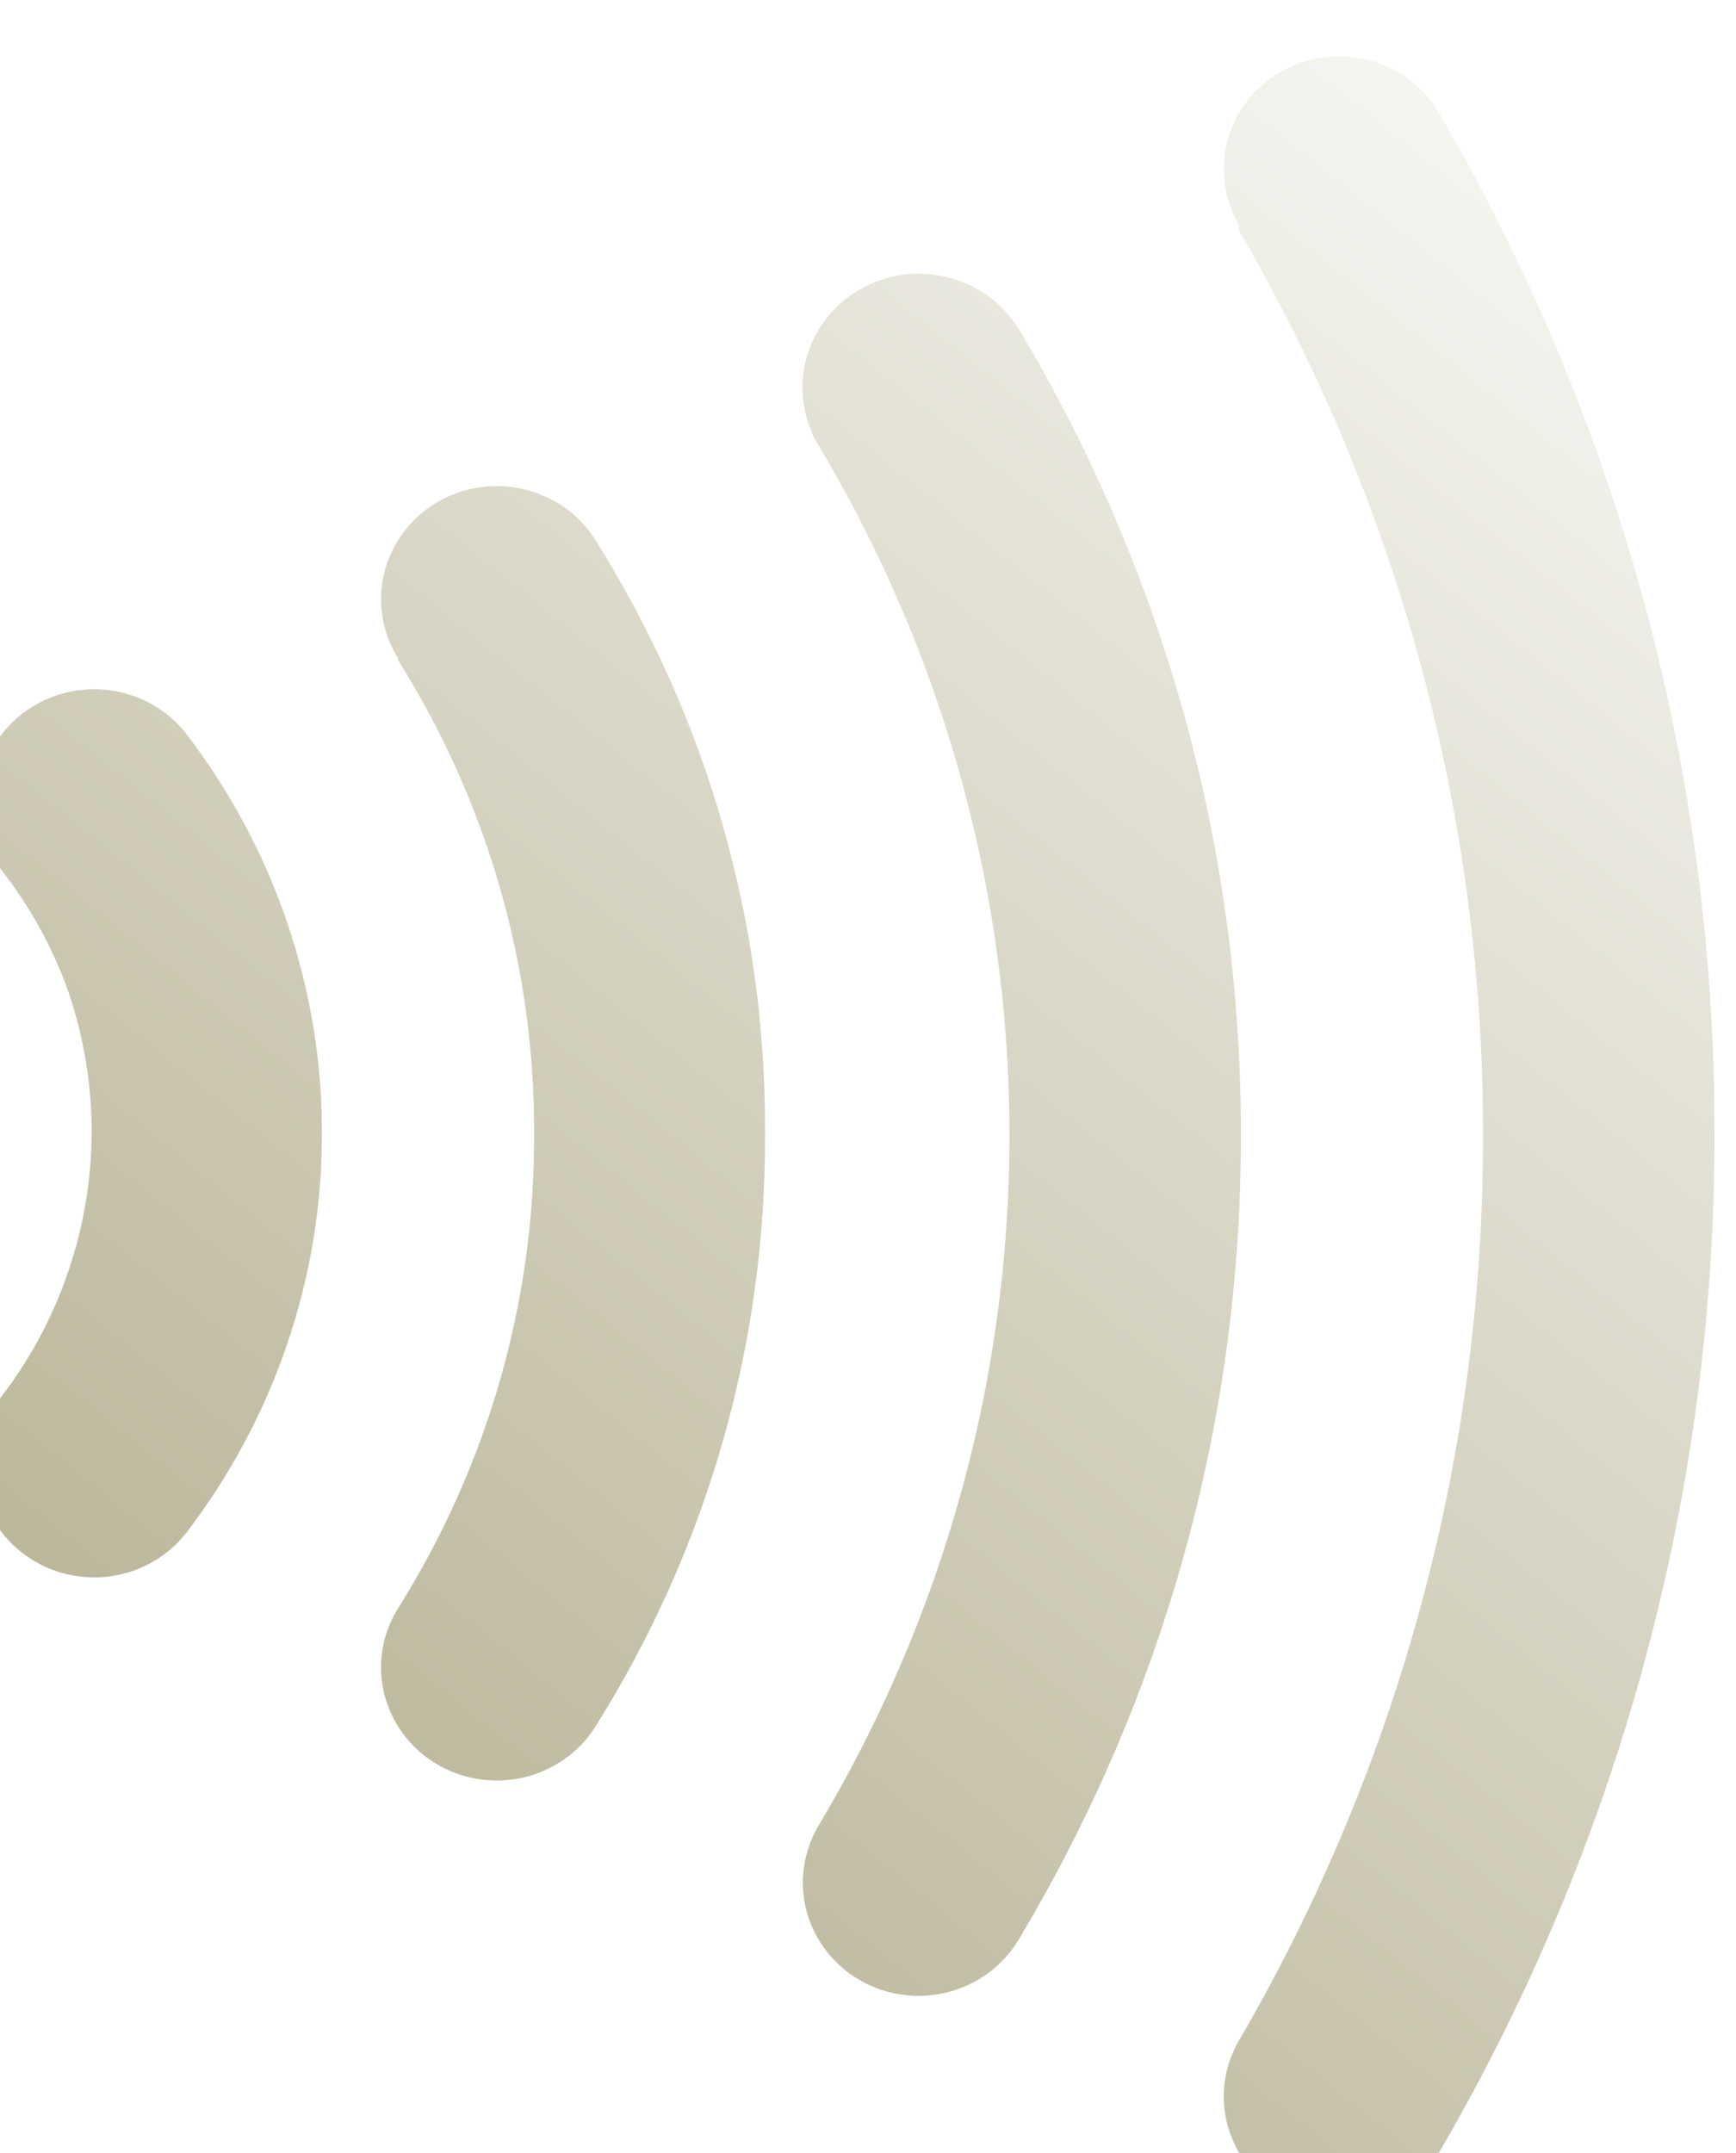 <svg width="50" height="62" viewBox="0 0 50 62" fill="none" xmlns="http://www.w3.org/2000/svg">
<g filter="url(#filter0_i_301_3163)">
<path d="M0.652 23.422C0.392 23.078 0.204 22.687 0.098 22.272C-0.007 21.856 -0.028 21.425 0.037 21.001C0.168 20.147 0.642 19.378 1.353 18.864C2.064 18.351 2.954 18.135 3.828 18.263C4.703 18.392 5.489 18.854 6.014 19.55C7.245 21.166 8.208 22.962 8.866 24.872C9.55 26.854 9.897 28.932 9.892 31.024C9.895 33.11 9.548 35.183 8.866 37.159C8.208 39.07 7.245 40.866 6.014 42.482C5.489 43.178 4.703 43.64 3.828 43.769C2.954 43.897 2.064 43.681 1.353 43.167C0.642 42.654 0.168 41.885 0.037 41.031C-0.094 40.176 0.127 39.305 0.652 38.61C1.466 37.551 2.104 36.373 2.542 35.12C3.009 33.802 3.251 32.418 3.26 31.024C3.265 29.637 3.039 28.259 2.591 26.944C2.141 25.677 1.486 24.488 0.652 23.422ZM12.06 17.351C14.654 21.459 16.02 26.195 16.004 31.024C16.026 35.844 14.671 40.574 12.093 44.681C11.863 45.046 11.708 45.45 11.638 45.873C11.568 46.295 11.584 46.727 11.684 47.144C11.785 47.56 11.969 47.954 12.225 48.301C12.481 48.648 12.804 48.943 13.176 49.167C13.549 49.392 13.963 49.544 14.395 49.612C14.827 49.681 15.269 49.665 15.695 49.567C16.121 49.468 16.523 49.289 16.878 49.038C17.233 48.788 17.534 48.472 17.764 48.108C20.995 42.972 22.689 37.054 22.653 31.024C22.692 24.989 20.998 19.065 17.764 13.924C17.534 13.56 17.233 13.244 16.878 12.993C16.523 12.743 16.121 12.564 15.695 12.465C15.269 12.367 14.827 12.351 14.395 12.42C13.963 12.488 13.549 12.639 13.176 12.864C12.804 13.089 12.481 13.384 12.225 13.731C11.969 14.078 11.785 14.471 11.684 14.888C11.584 15.305 11.568 15.736 11.638 16.159C11.708 16.581 11.863 16.986 12.093 17.351H12.06ZM24.201 11.215C27.802 17.245 29.698 24.104 29.694 31.088C29.696 38.066 27.8 44.919 24.201 50.944C23.98 51.314 23.835 51.722 23.775 52.146C23.715 52.571 23.741 53.002 23.851 53.416C23.962 53.831 24.154 54.22 24.419 54.561C24.683 54.903 25.013 55.19 25.391 55.407C25.769 55.623 26.186 55.765 26.62 55.824C27.054 55.883 27.495 55.857 27.919 55.749C28.343 55.641 28.741 55.453 29.09 55.194C29.439 54.936 29.733 54.613 29.954 54.243C34.162 47.227 36.373 39.237 36.359 31.104C36.387 22.94 34.181 14.918 29.971 7.868C29.517 7.12 28.778 6.579 27.916 6.364C27.054 6.149 26.14 6.277 25.375 6.721C24.61 7.165 24.056 7.887 23.836 8.73C23.616 9.573 23.748 10.467 24.201 11.215ZM36.294 5C40.926 12.947 43.353 21.94 43.334 31.088C43.351 40.23 40.924 49.217 36.294 57.16C36.08 57.531 35.943 57.94 35.89 58.363C35.838 58.787 35.871 59.216 35.989 59.627C36.106 60.037 36.305 60.421 36.574 60.757C36.843 61.092 37.177 61.373 37.557 61.582C37.937 61.791 38.355 61.925 38.788 61.977C39.221 62.028 39.66 61.995 40.08 61.88C40.5 61.766 40.892 61.571 41.236 61.308C41.579 61.045 41.865 60.718 42.079 60.347C47.281 51.417 50.011 41.316 50 31.04C50.024 20.737 47.294 10.606 42.079 1.653C41.647 0.903 40.928 0.351 40.08 0.12C39.232 -0.112 38.324 -0.005 37.557 0.418C36.79 0.841 36.226 1.544 35.989 2.373C35.752 3.203 35.862 4.09 36.294 4.84" fill="url(#paint0_linear_301_3163)"/>
</g>
<defs>
<filter id="filter0_i_301_3163" x="0" y="0" width="50" height="62" filterUnits="userSpaceOnUse" color-interpolation-filters="sRGB">
<feFlood flood-opacity="0" result="BackgroundImageFix"/>
<feBlend mode="normal" in="SourceGraphic" in2="BackgroundImageFix" result="shape"/>
<feColorMatrix in="SourceAlpha" type="matrix" values="0 0 0 0 0 0 0 0 0 0 0 0 0 0 0 0 0 0 127 0" result="hardAlpha"/>
<feOffset dx="-0.62" dy="1.62"/>
<feComposite in2="hardAlpha" operator="arithmetic" k2="-1" k3="1"/>
<feColorMatrix type="matrix" values="0 0 0 0 0.68 0 0 0 0 0.656 0 0 0 0 0.52 0 0 0 1 0"/>
<feBlend mode="normal" in2="shape" result="effect1_innerShadow_301_3163"/>
</filter>
<linearGradient id="paint0_linear_301_3163" x1="50" y1="2.95908e-06" x2="-1.70223e-06" y2="62" gradientUnits="userSpaceOnUse">
<stop stop-color="#FBFBF9"/>
<stop offset="1" stop-color="#ADA785"/>
</linearGradient>
</defs>
</svg>
